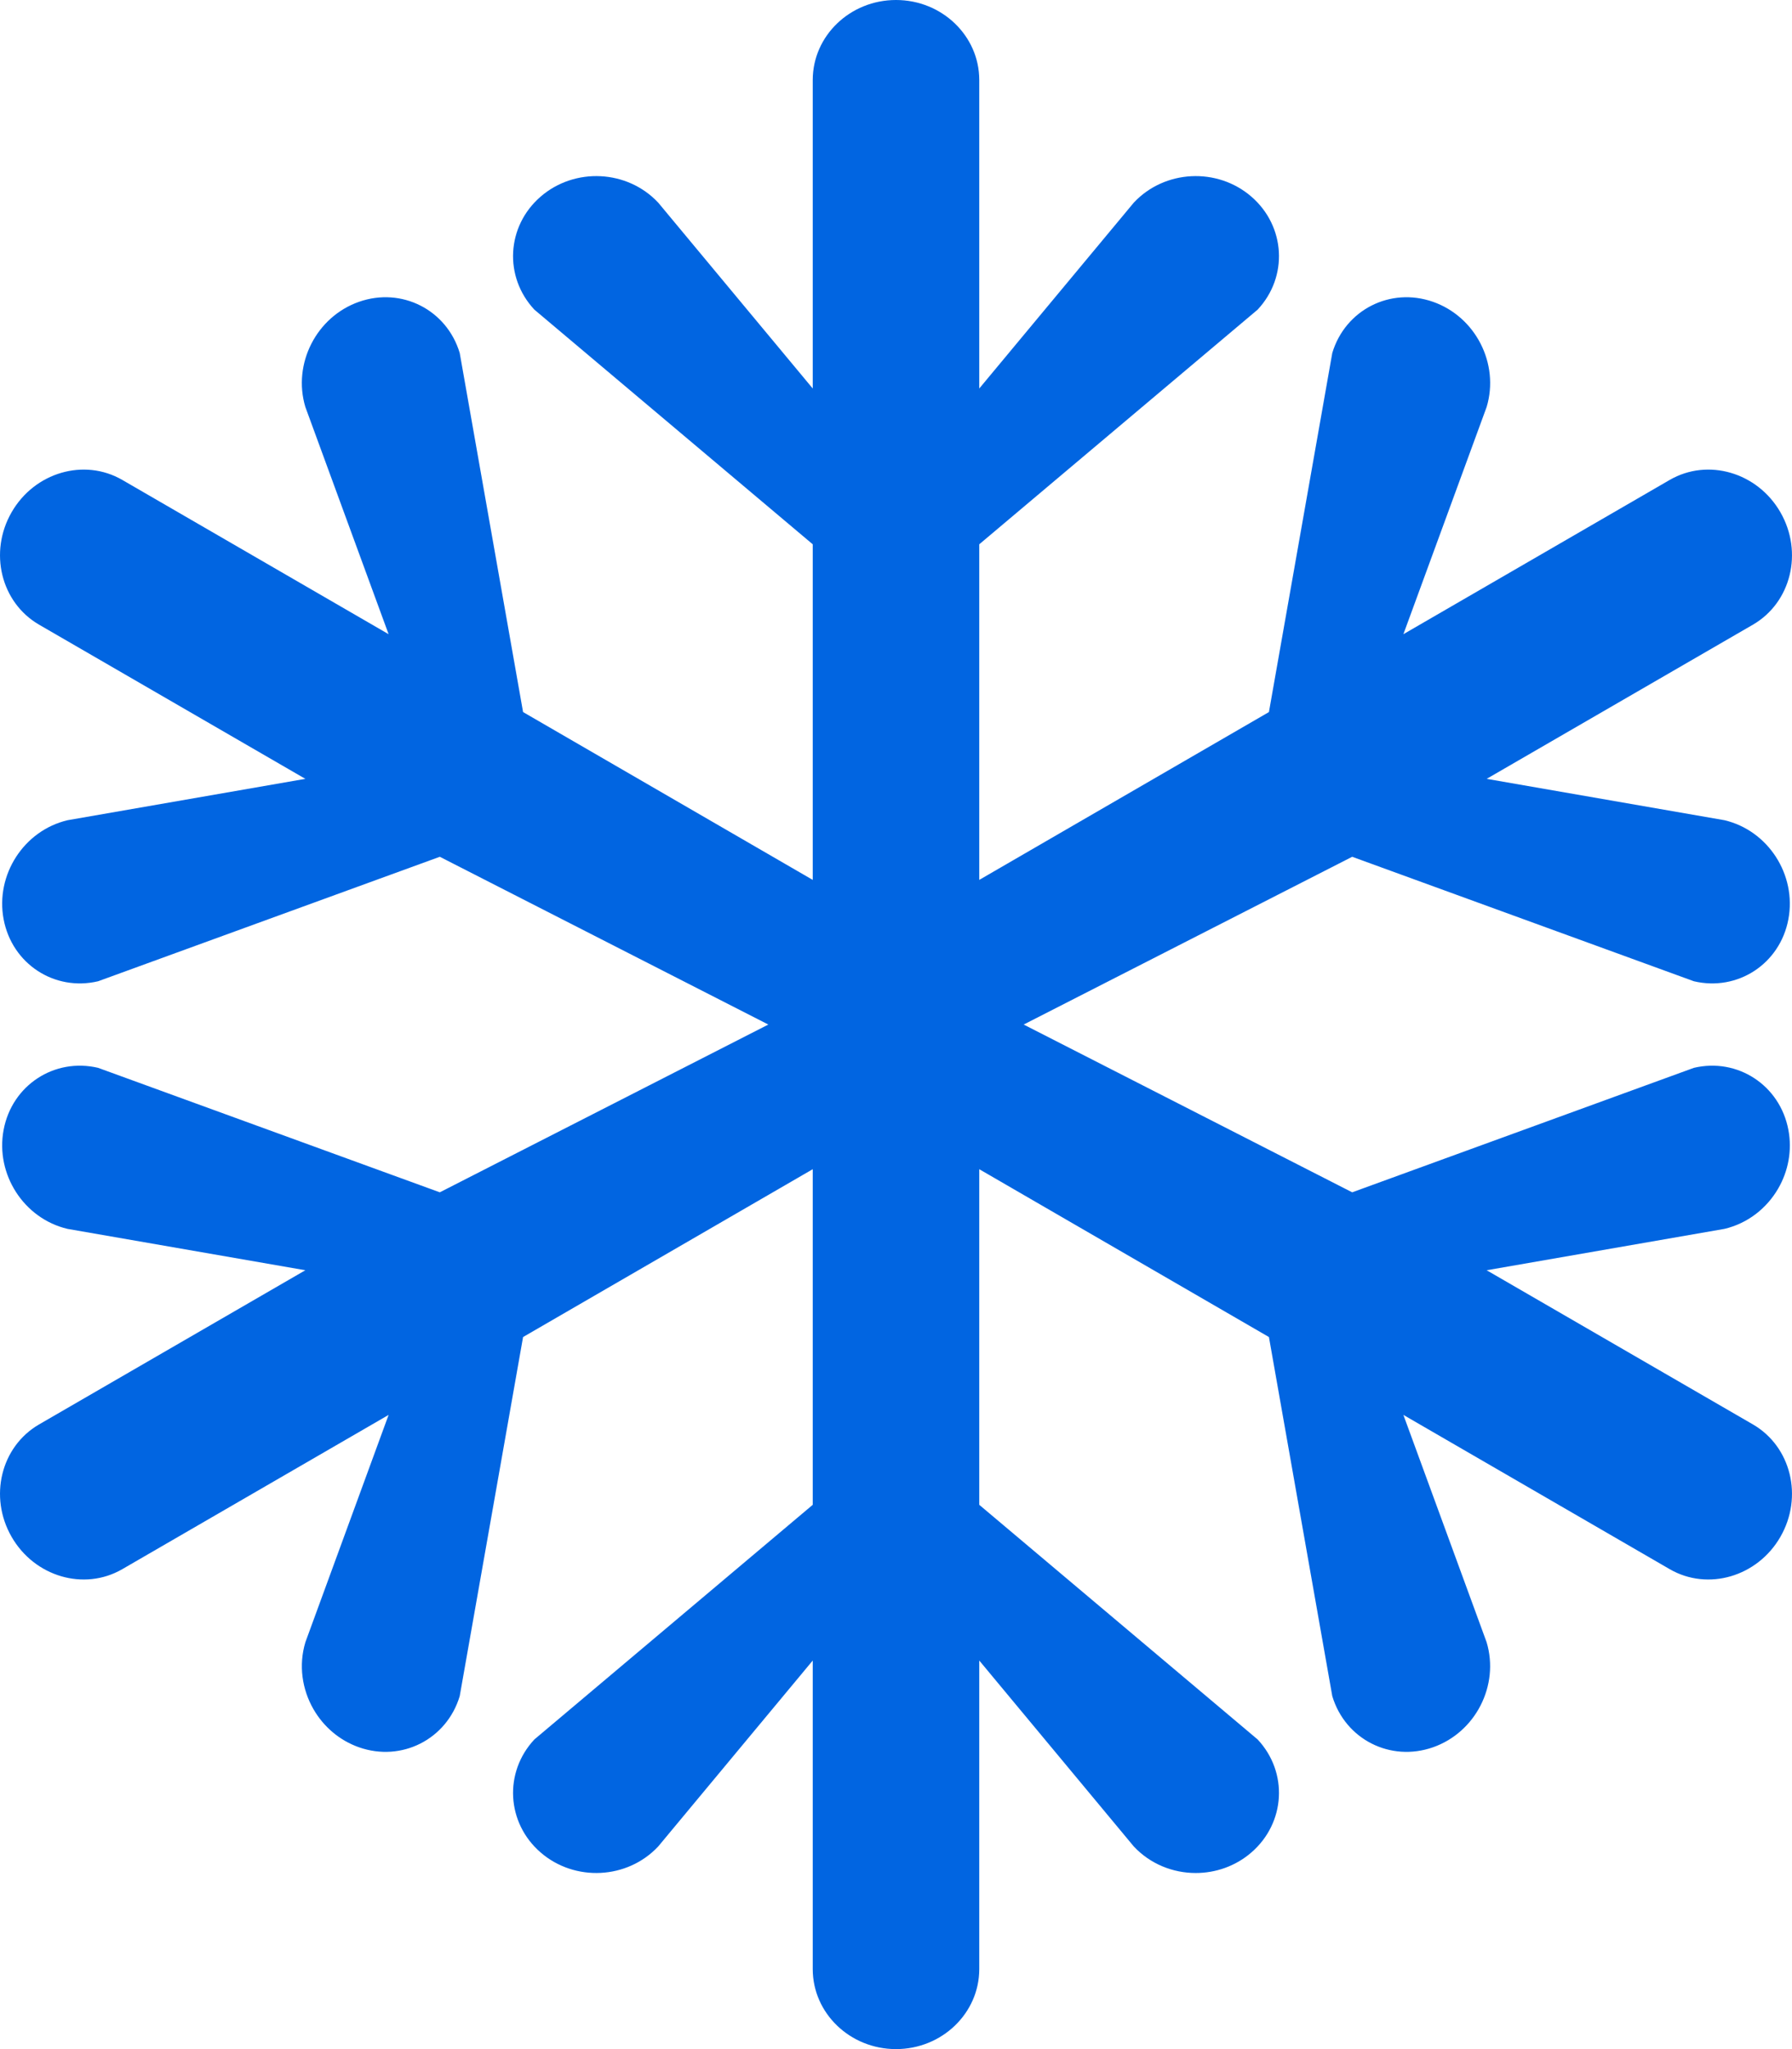 <svg width="28" height="32" viewBox="0 0 28 32" fill="none" xmlns="http://www.w3.org/2000/svg">
 <path  d= "M27.39 22.245L23.229 19.837L26.944 19.191C27.31 19.105 27.608 18.867 27.786 18.558C27.941 18.289 28.005 17.966 27.943 17.642C27.811 16.948 27.15 16.515 26.467 16.676L21.128 18.62L15.995 16L21.128 13.38L26.467 15.324C27.151 15.485 27.812 15.052 27.943 14.358C28.075 13.663 27.628 12.97 26.945 12.809L23.229 12.163L27.39 9.755C27.986 9.409 28.178 8.624 27.819 8C27.46 7.376 26.685 7.15 26.089 7.495L21.928 9.904L23.229 6.355C23.431 5.681 23.056 4.946 22.39 4.713C21.724 4.48 21.02 4.838 20.817 5.512L19.827 11.12L15.301 13.741V8.5L19.65 4.836C20.131 4.323 20.087 3.533 19.553 3.071C19.019 2.609 18.197 2.651 17.716 3.164L15.301 6.067V1.25C15.301 0.56 14.718 0 14 0C13.282 0 12.699 0.56 12.699 1.25V6.067L10.284 3.164C9.803 2.651 8.981 2.609 8.447 3.071C7.913 3.533 7.87 4.323 8.35 4.836L12.699 8.5V13.741L8.173 11.12L7.183 5.512C6.98 4.838 6.276 4.48 5.61 4.713C4.944 4.946 4.569 5.681 4.771 6.355L6.072 9.904L1.911 7.495C1.315 7.15 0.54 7.376 0.181 8C-0.178 8.624 0.014 9.409 0.61 9.755L4.771 12.163L1.056 12.809C0.372 12.97 -0.075 13.663 0.057 14.358C0.189 15.052 0.85 15.485 1.533 15.324L6.872 13.38L12.005 16L6.872 18.62L1.533 16.676C0.849 16.515 0.188 16.948 0.057 17.642C-0.075 18.337 0.372 19.03 1.055 19.191L4.771 19.837L0.61 22.245C0.014 22.591 -0.178 23.376 0.181 24C0.54 24.624 1.315 24.85 1.911 24.505L6.072 22.096L4.772 25.645C4.663 26.005 4.72 26.383 4.898 26.692C5.053 26.961 5.3 27.178 5.61 27.287C6.276 27.52 6.98 27.162 7.183 26.488L8.173 20.88L12.699 18.259V23.5L8.35 27.164C7.87 27.677 7.913 28.467 8.447 28.929C8.981 29.391 9.803 29.349 10.284 28.836L12.699 25.932V30.75C12.699 31.44 13.282 32 14 32C14.718 32 15.301 31.44 15.301 30.75V25.932L17.716 28.836C17.973 29.11 18.327 29.25 18.683 29.25C18.993 29.25 19.305 29.144 19.553 28.929C20.087 28.467 20.131 27.677 19.65 27.164L15.301 23.5V18.259L19.827 20.88L20.817 26.488C21.02 27.162 21.724 27.52 22.39 27.287C23.056 27.054 23.431 26.319 23.228 25.645L21.928 22.096L26.089 24.505C26.685 24.85 27.46 24.624 27.819 24C28.178 23.376 27.986 22.591 27.39 22.245Z" fill="#0165E1" /></svg>